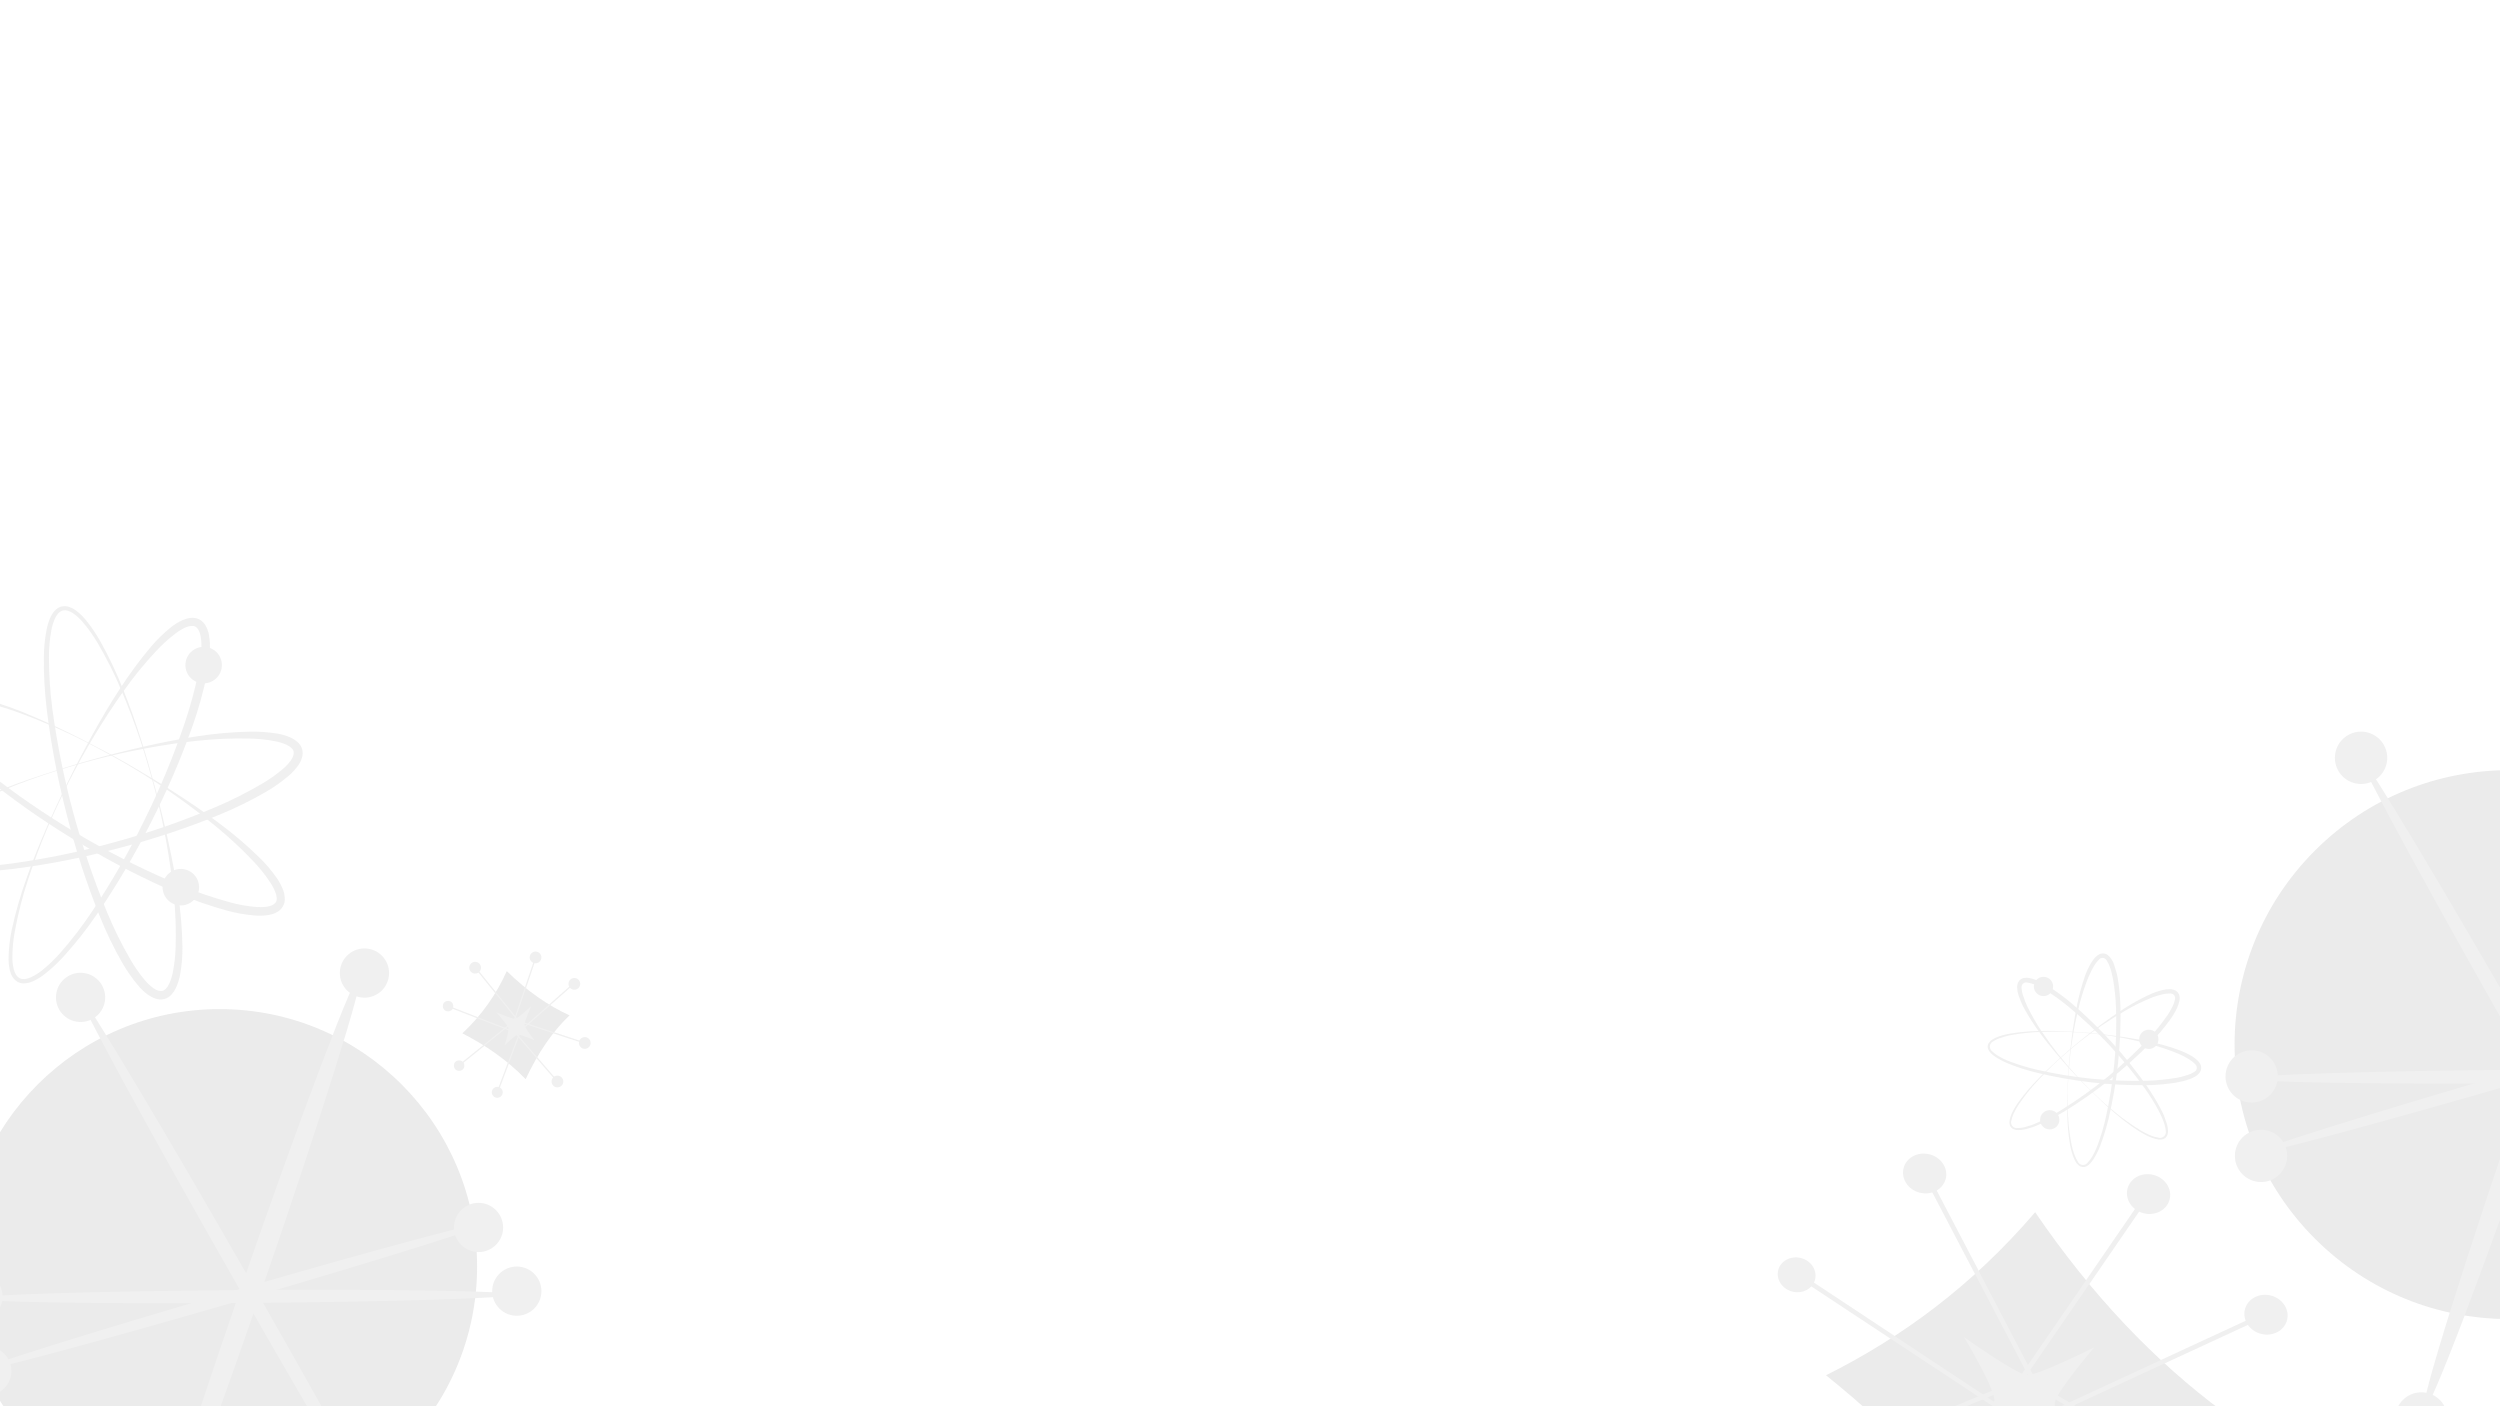<?xml version="1.0" encoding="utf-8"?>
<!-- Generator: Adobe Illustrator 25.0.0, SVG Export Plug-In . SVG Version: 6.00 Build 0)  -->
<svg version="1.1" id="Layer_1" xmlns="http://www.w3.org/2000/svg" xmlns:xlink="http://www.w3.org/1999/xlink" x="0px" y="0px"
	 viewBox="0 0 1920 1080" style="enable-background:new 0 0 1920 1080;" xml:space="preserve">
<style type="text/css">
	.st0{opacity:0.2;}
	.st1{fill:#B3B3B3;}
	.st2{fill:#999999;}
</style>
<g class="st0">
	<path class="st1" d="M99.1,588c-11.7-6.8-23.6-13.3-35.6-19.4s-24.5-11.6-37-16.7c-12.5-5.1-25.3-9.3-38.4-12.7
		c-6.5-1.7-13.1-2.8-19.8-3.3c-3.3-0.3-6.5-0.1-9.8,0.4c-3.1,0.5-6,2-7.4,4.2s-1,5.5,0.1,8.5c1.2,3,2.7,5.9,4.6,8.6
		c3.8,5.5,8.1,10.6,12.8,15.3c9.5,9.5,19.6,18.4,30.3,26.6c43,32.7,90,59.8,139.8,80.5c12.4,5.2,25.1,9.5,38,13
		c6.3,1.8,12.8,2.9,19.4,3.5c3.1,0.3,6.2,0.2,9.3-0.2c2.9-0.5,5.3-1.7,6.4-3.3s0.9-4.4-0.1-7.2c-1.1-2.9-2.5-5.7-4.3-8.3
		c-3.6-5.5-7.8-10.7-12.3-15.5c-9.2-9.8-19.1-19-29.5-27.5C144.7,617.3,122.4,601.7,99.1,588z M99.5,587.5
		c11.7,6.8,23.3,13.8,34.7,21.2c11.4,7.3,22.7,15,33.5,23.1c11,8.1,21.4,16.9,31.2,26.5c5,4.8,9.5,10.1,13.5,15.8
		c2.1,3,3.8,6.2,5.1,9.6c0.3,0.9,0.6,1.8,0.8,2.8c0.2,1,0.3,2,0.4,3.1c0.4,4.7-2.2,9.2-6.5,11.2c-0.9,0.5-1.9,0.9-2.9,1.2
		c-1,0.3-1.9,0.5-2.9,0.7c-3.6,0.6-7.3,0.7-10.9,0.4c-7-0.6-13.8-1.8-20.6-3.6c-13.2-3.6-26.2-8.1-38.8-13.5
		c-25-10.8-49.3-23.2-72.6-37.2c-23.4-13.8-45.9-29.1-67.3-45.9c-10.7-8.4-20.9-17.5-30.4-27.3c-4.8-4.9-9.2-10.3-13-16
		c-2-2.9-3.6-6.1-4.8-9.4c-0.3-0.9-0.5-1.8-0.7-2.6c-0.2-0.9-0.3-1.9-0.3-2.8c-0.1-2,0.4-4,1.3-5.8c1.1-1.7,2.6-3,4.4-3.9
		c0.8-0.4,1.7-0.8,2.6-1c0.9-0.2,1.8-0.4,2.7-0.6c3.5-0.5,7-0.6,10.5-0.2c6.8,0.7,13.6,1.9,20.2,3.8c13.1,3.7,25.9,8.3,38.3,13.8
		c12.5,5.3,24.7,11.2,36.8,17.4S87.7,580.6,99.5,587.5L99.5,587.5z"/>
	<path class="st1" d="M52.8,600.6c-6,12.1-11.8,24.4-17,36.8s-10,25.2-14.2,38c-4.3,12.8-7.6,25.9-10.1,39.2
		c-1.3,6.6-1.9,13.2-2,19.9c-0.1,3.3,0.3,6.5,1,9.7c0.8,3.1,2.3,5.9,4.7,7.1s5.6,0.6,8.5-0.7c3-1.4,5.7-3.1,8.3-5.1
		c5.2-4.2,10-8.8,14.4-13.8c8.9-10.1,17.1-20.8,24.5-32c15-22.5,28.4-45.9,40.2-70.2c12-24.2,22.3-49.1,30.9-74.6
		c4.3-12.7,7.8-25.6,10.4-38.8c1.3-6.4,2.1-13,2.3-19.5c0.1-3.1-0.2-6.2-0.9-9.3c-0.7-2.9-2.1-5.2-3.8-6.1s-4.4-0.6-7.2,0.5
		c-2.9,1.3-5.5,2.9-8,4.8c-5.3,4-10.2,8.5-14.7,13.3c-9.2,9.8-17.7,20.3-25.4,31.2C79,553.2,65,576.4,52.8,600.6z M52.2,600.3
		c6-12.2,12.3-24.2,18.8-36c6.6-11.9,13.4-23.6,20.9-35c7.4-11.5,15.5-22.5,24.3-32.9c4.5-5.3,9.5-10.1,14.9-14.5
		c2.8-2.3,5.9-4.2,9.3-5.7c0.9-0.4,1.8-0.7,2.8-1c1-0.3,2-0.5,3-0.6c4.7-0.7,9.3,1.6,11.6,5.7c0.5,0.9,1,1.8,1.4,2.8
		c0.3,0.9,0.6,1.9,0.9,2.8c0.8,3.6,1.2,7.2,1.1,10.9c-0.1,7-0.8,13.9-2.2,20.8c-2.8,13.4-6.4,26.6-11,39.6
		c-9.1,25.7-19.9,50.7-32.3,74.9c-12.2,24.3-26,47.8-41.4,70.2c-7.7,11.3-16.1,22-25.3,32.1c-4.6,5.1-9.7,9.8-15.1,14
		c-2.8,2.2-5.8,4-9,5.4c-0.9,0.3-1.7,0.6-2.6,0.9c-0.9,0.2-1.8,0.4-2.8,0.5c-2,0.2-4-0.1-5.8-1c-1.7-1-3.2-2.4-4.2-4.1
		c-0.5-0.8-0.9-1.7-1.2-2.5c-0.3-0.9-0.5-1.7-0.8-2.6c-0.7-3.4-1.1-6.9-0.9-10.5c0.2-6.8,1-13.6,2.4-20.3
		c2.9-13.3,6.6-26.4,11.2-39.2c4.5-12.8,9.5-25.4,14.9-37.8S46.2,612.5,52.2,600.3L52.2,600.3z"/>
	<path class="st1" d="M119.1,607.1c-3.5-13.1-7.2-26.1-11.5-39s-9.1-25.5-14.4-38C88,517.7,81.9,505.6,75.1,494
		c-3.4-5.8-7.3-11.3-11.6-16.3c-2.1-2.5-4.5-4.7-7.2-6.6c-2.6-1.8-5.6-2.9-8.2-2.2c-2.6,0.8-4.6,3.2-5.9,6.1c-1.3,3-2.3,6.1-2.8,9.3
		c-1.2,6.6-1.8,13.2-1.8,19.9c0,13.5,0.8,26.9,2.6,40.2c7.2,53.5,21.3,105.9,41.9,155.9c5.1,12.4,11,24.4,17.7,36
		c3.2,5.7,7,11.1,11.2,16.2c2,2.4,4.3,4.6,6.8,6.4c2.4,1.8,5,2.5,6.9,2.1s3.8-2.4,5.1-5.2c1.3-2.8,2.3-5.8,2.9-8.9
		c1.3-6.5,2-13,2.2-19.6c0.4-13.4-0.1-26.9-1.4-40.3C130.6,660,125.9,633.3,119.1,607.1z M119.7,607c3.5,13.1,6.7,26.2,9.6,39.5
		c2.9,13.2,5.5,26.6,7.4,40c2.1,13.5,3.2,27.2,3.4,40.8c0.1,7-0.5,13.9-1.7,20.8c-0.6,3.6-1.7,7.1-3.2,10.4
		c-0.4,0.9-0.9,1.7-1.4,2.6c-0.6,0.9-1.2,1.7-1.9,2.5c-3,3.6-8,5-12.5,3.3c-1-0.3-1.9-0.7-2.9-1.2c-0.8-0.5-1.7-1-2.5-1.5
		c-3-2.1-5.7-4.6-8-7.5c-4.5-5.3-8.5-11.1-12-17.1c-6.8-11.9-12.8-24.3-17.8-37c-10.1-25.3-18.5-51.2-25.1-77.7
		c-6.8-26.3-11.9-53.1-15.2-80.1c-1.6-13.5-2.4-27.2-2.2-40.8c0.1-6.9,0.8-13.7,2.1-20.5c0.7-3.5,1.7-6.8,3.2-10
		c0.4-0.8,0.9-1.6,1.4-2.4c0.5-0.8,1.1-1.5,1.8-2.2c1.4-1.5,3.1-2.6,5-3.1c2-0.4,4-0.3,5.9,0.3c0.9,0.3,1.8,0.7,2.6,1.1
		c0.8,0.5,1.6,1,2.3,1.4c2.8,2.1,5.4,4.5,7.6,7.2c4.4,5.3,8.2,11,11.6,17c6.6,11.9,12.4,24.1,17.4,36.8c5.1,12.6,9.6,25.4,13.7,38.3
		S116.2,593.9,119.7,607L119.7,607z"/>
	<path class="st1" d="M71.9,583.7c-13.1,3.5-26,7.4-38.9,11.7s-25.5,9.2-37.9,14.6c-12.4,5.3-24.4,11.5-36,18.4
		c-5.8,3.4-11.2,7.3-16.3,11.7c-2.5,2.1-4.7,4.6-6.6,7.2c-1.8,2.6-2.9,5.7-2.2,8.3c0.8,2.6,3.2,4.6,6.1,5.9c3,1.3,6.1,2.2,9.3,2.8
		c6.6,1.1,13.2,1.7,19.9,1.7c13.5-0.1,26.9-1,40.2-2.9c26.7-3.7,53.2-9.2,79.2-16.5c26-7.1,51.5-16,76.3-26.5
		c12.3-5.2,24.3-11.2,35.9-18c5.7-3.3,11.1-7.1,16.1-11.3c2.4-2,4.5-4.3,6.4-6.8c1.7-2.4,2.5-5,2.1-6.9s-2.5-3.7-5.2-5
		c-2.8-1.3-5.8-2.3-8.9-2.8c-6.5-1.3-13.1-2-19.7-2.1c-13.4-0.3-26.9,0.3-40.2,1.7C124.7,571.8,98.1,576.8,71.9,583.7z M71.8,583.1
		c13.1-3.6,26.2-6.9,39.5-9.9c13.2-3,26.6-5.6,40-7.7c13.5-2.1,27.1-3.3,40.8-3.6c6.9-0.1,13.9,0.4,20.8,1.5
		c3.6,0.6,7.1,1.6,10.4,3.1c0.9,0.4,1.7,0.9,2.6,1.4c0.9,0.6,1.7,1.2,2.5,1.9c3.6,3,5,8,3.4,12.5c-0.3,1-0.7,2-1.2,2.9
		c-0.5,0.8-1,1.7-1.5,2.5c-2.1,3-4.6,5.7-7.4,8.1c-5.3,4.5-11,8.6-17,12.1c-11.9,6.9-24.2,12.9-36.9,18.1
		c-25.2,10.3-51.1,18.8-77.5,25.6c-26.3,7-53,12.3-80,15.7c-13.5,1.7-27.2,2.6-40.8,2.5c-6.9,0-13.8-0.7-20.5-2
		c-3.5-0.6-6.8-1.7-10.1-3.2c-0.8-0.4-1.6-0.9-2.4-1.3c-0.8-0.5-1.5-1.1-2.2-1.7c-1.5-1.4-2.6-3.1-3.2-5c-0.4-2-0.3-4,0.3-5.9
		c0.3-0.9,0.7-1.8,1.1-2.6c0.5-0.8,0.9-1.6,1.4-2.3c2.1-2.8,4.5-5.4,7.2-7.6c5.3-4.4,11-8.3,16.9-11.6c11.8-6.7,24.1-12.6,36.7-17.6
		c12.5-5.2,25.3-9.8,38.2-14S58.7,586.7,71.8,583.1L71.8,583.1z"/>
	<circle class="st1" cx="156.4" cy="510.8" r="14"/>
	
		<ellipse transform="matrix(0.999 -5.530035e-02 5.530035e-02 0.999 -37.444 8.715)" class="st1" cx="138.8" cy="681" rx="14" ry="14"/>
</g>
<g class="st0">
	<path class="st2" d="M389.2,745.8c15.6,15.3,31.7,26.5,48.2,34c-12.7,12-24,28.3-33.7,49c-13.8-14.3-30.2-25.8-48.6-35.2
		C369.6,780.1,381.2,763.8,389.2,745.8z"/>
	
		<rect x="382.3" y="736.7" transform="matrix(0.778 -0.629 0.629 0.778 -396.015 410.935)" class="st1" width="1" height="57"/>
	<circle class="st1" cx="344.1" cy="772.7" r="4"/>
	
		<rect x="369.8" y="754.9" transform="matrix(0.362 -0.932 0.932 0.362 -493.592 844.652)" class="st1" width="1" height="56.2"/>
	<circle class="st1" cx="352.6" cy="818.4" r="4"/>
	
		<rect x="346.8" y="801.8" transform="matrix(0.777 -0.629 0.629 0.777 -421.949 413.374)" class="st1" width="51.4" height="1"/>
	<circle class="st1" cx="381.9" cy="838.9" r="4.2"/>
	
		<rect x="365.5" y="814.6" transform="matrix(0.352 -0.936 0.936 0.352 -509.53 893.899)" class="st1" width="51.4" height="1"/>
	<circle class="st1" cx="428.1" cy="830.6" r="4.5"/>
	
		<rect x="410" y="783.3" transform="matrix(0.756 -0.654 0.654 0.756 -430 465.847)" class="st1" width="1" height="53.8"/>
	<circle class="st1" cx="449.1" cy="801" r="4.5"/>
	
		<rect x="424.7" y="767.9" transform="matrix(0.314 -0.95 0.95 0.314 -461.232 948.254)" class="st1" width="1" height="50.4"/>
	<circle class="st1" cx="441.1" cy="755.6" r="4.5"/>
	
		<rect x="394.3" y="772.7" transform="matrix(0.749 -0.662 0.662 0.749 -406.459 472.556)" class="st1" width="53.5" height="1"/>
	<circle class="st1" cx="411.3" cy="735.3" r="4.5"/>
	
		<rect x="375.6" y="760.3" transform="matrix(0.322 -0.947 0.947 0.322 -447.295 896.987)" class="st1" width="54" height="1"/>
	<circle class="st1" cx="364.9" cy="743.2" r="4.5"/>
	<path class="st1" d="M408.1,772.5c0,0-10.1,9.5-12.3,9.9s-14.7-5-14.7-5s9.1,10.1,9.4,12.5s-3,13-3,13s8-7.8,10.1-8.2
		s13.1,4.3,13.1,4.3s-7.7-9.3-7.8-12S408.1,772.5,408.1,772.5z"/>
</g>
<g class="st0">
	<path class="st2" d="M1563,931c43.4,63.6,91.8,114.4,144.7,153.5c-55.3,27.6-108.7,70.7-160.2,129.3
		c-37.7-58.8-87-110.8-145.1-157.6C1460.5,1027.2,1514.7,987.4,1563,931z"/>
	<polygon class="st1" points="1568.6,1077.5 1476.5,901.4 1479.9,900 1572,1076.1 	"/>
	
		<ellipse transform="matrix(0.242 -0.97 0.97 0.242 96.713 2080.862)" class="st1" cx="1380" cy="978.5" rx="13.3" ry="14.6"/>
	<polygon class="st1" points="1549.7,1092.7 1378.9,979.9 1381.1,977.1 1551.8,1090 	"/>
	<polygon class="st1" points="1373.9,1136.2 1372.2,1133.1 1541.3,1063.3 1542.9,1066.5 	"/>
	<polygon class="st1" points="1631.3,1242.3 1538.5,1078.5 1541.8,1077 1634.6,1240.9 	"/>
	<polygon class="st1" points="1731.2,1165.4 1573,1071.4 1574.9,1068.5 1733.2,1162.5 	"/>
	
		<ellipse transform="matrix(0.242 -0.97 0.97 0.242 340.251 2453.774)" class="st1" cx="1740.5" cy="1009.1" rx="15.2" ry="16.7"/>
	<polygon class="st1" points="1569.2,1090.2 1567.4,1087.1 1739.5,1007.5 1741.3,1010.6 	"/>
	
		<ellipse transform="matrix(0.242 -0.97 0.97 0.242 361.712 2296.045)" class="st1" cx="1650.3" cy="916.5" rx="15.2" ry="16.7"/>
	<polygon class="st1" points="1548.3,1068.1 1545.1,1066.2 1648.6,915.5 1651.8,917.5 	"/>
	
		<ellipse transform="matrix(0.242 -0.97 0.97 0.242 246.601 2117.21)" class="st1" cx="1478.3" cy="900.8" rx="15.2" ry="16.7"/>
	<path class="st1" d="M1608.6,1034.6c0,0-43.7,21.9-51.9,21.4s-48.4-29.2-48.4-29.2s24.4,40.9,23.3,48.8s-21.4,39.5-21.4,39.5
		s34.9-18.2,42.9-17.8s43.2,25.7,43.2,25.7s-19.9-37.3-18.1-46.1S1608.6,1034.6,1608.6,1034.6z"/>
</g>
<g class="st0">
	<circle class="st2" cx="168.7" cy="972.7" r="197.7"/>
	
		<ellipse transform="matrix(0.999 -3.837653e-02 3.837653e-02 0.999 -29.36 2.939)" class="st1" cx="61.9" cy="766.2" rx="18.9" ry="18.9"/>
	
		<ellipse transform="matrix(1 -1.514631e-02 1.514631e-02 1 -15.083 -0.141)" class="st1" cx="-16.9" cy="995.7" rx="18.9" ry="18.9"/>
	<circle class="st1" cx="396.9" cy="991.6" r="18.9"/>
	
		<ellipse transform="matrix(1 -7.691628e-03 7.691628e-03 1 -8.099 -4.684727e-02)" class="st1" cx="-10.1" cy="1052.9" rx="18.9" ry="18.9"/>
	<circle class="st1" cx="367.5" cy="942.7" r="18.9"/>
	<circle class="st1" cx="279.9" cy="747.3" r="18.9"/>
	<ellipse transform="matrix(0.96 -0.279 0.279 0.96 -270.121 89.808)" class="st1" cx="181" cy="995.7" rx="206" ry="4.3"/>
	
		<ellipse transform="matrix(0.327 -0.945 0.945 0.327 -807.899 848.968)" class="st1" cx="192.4" cy="992" rx="258.8" ry="7.8"/>
	
		<ellipse transform="matrix(0.868 -0.496 0.496 0.868 -466.746 225.248)" class="st1" cx="190.8" cy="991.6" rx="5.3" ry="258.8"/>
	<ellipse transform="matrix(1 -7.155789e-03 7.155789e-03 1 -7.12 1.362)" class="st1" cx="186.8" cy="995.7" rx="206.9" ry="5"/>
</g>
<g class="st0">
	<path class="st1" d="M1596.8,800.4c-5.6,4.5-11,9.2-16.3,14s-10.3,9.9-15.2,15.2c-4.9,5.2-9.4,10.8-13.5,16.6
		c-2.1,2.9-3.9,6-5.4,9.2c-0.7,1.6-1.3,3.2-1.6,4.9c-0.9,2.3,0.2,4.9,2.5,5.8c0.8,0.3,1.6,0.4,2.4,0.2c1.7,0,3.4-0.2,5.1-0.6
		c3.4-0.9,6.8-2,10-3.5c6.5-2.9,12.8-6.2,18.8-10c24.2-15.1,46.5-33.3,66.1-54.1c4.9-5.2,9.4-10.6,13.5-16.4
		c2.1-2.8,3.9-5.8,5.4-8.9c0.7-1.5,1.3-3,1.6-4.7c0.8-1.8,0-4-1.8-4.8c-0.7-0.3-1.4-0.4-2.2-0.3c-1.7,0-3.3,0.2-4.9,0.5
		c-3.4,0.8-6.8,1.8-10,3.2c-6.6,2.7-13,5.9-19.1,9.5C1619.9,783.3,1608,791.4,1596.8,800.4z M1596.6,800.1c5.6-4.5,11.2-8.9,17-13.2
		c5.8-4.3,11.6-8.4,17.7-12.3c6.1-3.9,12.4-7.4,19-10.5c3.3-1.6,6.8-2.8,10.4-3.7c1.9-0.5,3.8-0.7,5.7-0.7c0.5,0,1,0.1,1.6,0.1
		c0.5,0.1,1.1,0.2,1.6,0.4c1.2,0.4,2.2,1.1,3,2c0.7,1,1.2,2.1,1.3,3.3c0.1,0.5,0.1,1.1,0.1,1.6c-0.1,0.5-0.1,1-0.2,1.5
		c-0.4,1.9-1,3.7-1.8,5.5c-1.6,3.3-3.5,6.5-5.7,9.5c-4.3,5.9-9,11.4-14,16.6c-20.1,20.6-42.8,38.7-67.4,53.7
		c-6.2,3.7-12.6,7-19.2,9.9c-3.3,1.5-6.8,2.6-10.3,3.5c-1.8,0.4-3.7,0.6-5.6,0.6c-0.5,0-1-0.1-1.4-0.1c-0.5-0.1-1-0.2-1.4-0.4
		c-2.1-0.6-3.6-2.5-3.7-4.7c0-0.5,0-1,0-1.5c0.1-0.5,0.1-1,0.2-1.4c0.4-1.8,1-3.6,1.8-5.2c1.6-3.3,3.5-6.4,5.7-9.3
		c4.3-5.8,9-11.3,14-16.4c5-5.2,10.2-10.1,15.5-14.9S1591,804.6,1596.6,800.1z"/>
	<path class="st1" d="M1594.4,825.7c4.9,5.3,9.9,10.4,15,15.3s10.6,9.7,16.2,14.2c5.5,4.5,11.4,8.6,17.5,12.4c3,1.9,6.2,3.5,9.5,4.8
		c1.6,0.6,3.3,1.1,5,1.3c2.3,0.7,4.9-0.6,5.6-2.9c0.2-0.8,0.3-1.6,0.1-2.4c-0.1-1.7-0.5-3.4-1-5c-1.1-3.4-2.5-6.6-4.1-9.7
		c-3.3-6.3-7.1-12.4-11.2-18.1c-16.7-23.2-36.3-44.2-58.3-62.4c-5.5-4.5-11.2-8.7-17.2-12.4c-2.9-1.9-6-3.5-9.3-4.8
		c-1.5-0.6-3.1-1.1-4.8-1.3c-1.9-0.7-4,0.3-4.7,2.2c-0.3,0.7-0.3,1.5-0.1,2.2c0.1,1.7,0.4,3.3,0.9,4.9c1,3.3,2.3,6.6,3.8,9.7
		c3.2,6.4,6.7,12.5,10.7,18.5C1575.8,803.8,1584.7,815.1,1594.4,825.7z M1594.1,825.9c-4.9-5.2-9.7-10.6-14.3-16.1
		c-4.7-5.5-9.2-11.1-13.4-16.9c-4.3-5.8-8.2-11.9-11.7-18.2c-1.8-3.2-3.2-6.6-4.4-10.1c-0.6-1.8-1-3.7-1.1-5.7c0-0.5,0-1,0-1.5
		c0-0.5,0.1-1.1,0.3-1.6c0.5-2.4,2.5-4.3,5-4.7c0.5-0.1,1.1-0.2,1.6-0.2c0.5,0,1,0,1.6,0.1c1.9,0.3,3.8,0.8,5.6,1.5
		c3.4,1.4,6.7,3,9.9,5c6.1,3.9,12,8.2,17.5,12.8c21.9,18.7,41.4,40.1,58,63.7c4.1,5.9,7.9,12.1,11.2,18.5c1.7,3.2,3,6.6,4.1,10.1
		c0.6,1.8,0.9,3.6,1,5.5c0,0.5,0,1,0,1.5c-0.1,0.5-0.1,1-0.3,1.5c-0.5,2.1-2.2,3.7-4.4,4c-0.5,0.1-1,0.1-1.5,0.1
		c-0.5,0-1-0.1-1.4-0.1c-1.8-0.3-3.6-0.8-5.3-1.5c-3.4-1.4-6.6-3.1-9.6-5c-6-3.9-11.8-8.2-17.3-12.9c-5.5-4.6-10.8-9.5-15.9-14.5
		S1599,831.2,1594.1,825.9z"/>
	<path class="st1" d="M1610,794.1c-7.1-0.8-14.3-1.3-21.4-1.6s-14.3-0.3-21.5,0c-7.1,0.3-14.3,1-21.3,2.2c-3.5,0.6-6.9,1.5-10.3,2.7
		c-1.6,0.6-3.2,1.4-4.6,2.3c-2.3,1-3.3,3.6-2.3,5.9c0.3,0.8,0.9,1.4,1.5,1.9c1.2,1.2,2.6,2.3,4.1,3.2c3,1.8,6.2,3.4,9.5,4.6
		c6.7,2.5,13.5,4.6,20.4,6.2c27.9,6.4,56.4,9.3,85,8.5c7.1-0.2,14.2-0.9,21.2-2c3.4-0.5,6.8-1.4,10.1-2.5c1.6-0.5,3.1-1.2,4.4-2.1
		c1.9-0.7,2.8-2.8,2.1-4.7c-0.3-0.7-0.8-1.3-1.4-1.8c-1.2-1.2-2.5-2.2-3.9-3.1c-3-1.9-6.1-3.5-9.3-4.8c-6.6-2.7-13.3-5-20.2-6.8
		C1638.3,798.3,1624.2,795.7,1610,794.1z M1610,793.8c7.1,0.7,14.3,1.6,21.3,2.7s14.2,2.3,21.2,3.9c7.1,1.5,14,3.5,20.8,6
		c3.5,1.3,6.8,2.8,10,4.7c1.7,1,3.2,2.2,4.6,3.5c0.3,0.4,0.7,0.8,1,1.2c0.3,0.4,0.6,0.9,0.9,1.4c1.2,2.2,0.9,4.9-0.7,6.8
		c-0.3,0.4-0.7,0.8-1.1,1.2c-0.4,0.3-0.8,0.6-1.2,1c-1.6,1.1-3.4,1.9-5.2,2.6c-3.5,1.2-7.1,2.1-10.7,2.7c-7.2,1.1-14.4,1.8-21.6,1.9
		c-28.8,0.4-57.6-2.9-85.6-9.7c-7-1.7-13.9-3.9-20.6-6.6c-3.4-1.3-6.7-3-9.8-4.9c-1.6-1-3.1-2.1-4.4-3.5c-0.3-0.4-0.6-0.7-0.9-1.1
		c-0.3-0.4-0.5-0.8-0.8-1.3c-1.1-1.9-0.8-4.3,0.7-5.9c0.3-0.4,0.6-0.7,1-1.1c0.4-0.3,0.8-0.6,1.2-0.9c1.6-1,3.2-1.8,5-2.4
		c3.4-1.2,7-2,10.6-2.5c7.1-1.1,14.3-1.6,21.5-1.7c7.2-0.2,14.4,0,21.5,0.4S1602.9,793,1610,793.8L1610,793.8z"/>
	<path class="st1" d="M1589.6,813c-0.7,7.1-1.2,14.3-1.5,21.4s-0.2,14.3,0.1,21.5c0.3,7.1,1.1,14.3,2.4,21.3
		c0.6,3.5,1.5,6.9,2.8,10.2c0.6,1.6,1.4,3.2,2.3,4.6c1,2.3,3.6,3.3,5.9,2.3c0.8-0.3,1.4-0.9,1.9-1.6c1.2-1.2,2.2-2.6,3.1-4.1
		c1.8-3,3.3-6.2,4.5-9.5c2.5-6.7,4.5-13.5,6.1-20.5c6.2-27.9,8.9-56.4,7.9-85c-0.3-7.1-1-14.1-2.2-21.1c-0.6-3.4-1.4-6.8-2.6-10.1
		c-0.5-1.6-1.3-3-2.2-4.4c-0.7-1.9-2.9-2.8-4.7-2.1c-0.7,0.3-1.3,0.8-1.7,1.4c-1.2,1.2-2.2,2.5-3.1,3.9c-1.8,3-3.4,6.1-4.7,9.3
		c-2.7,6.6-4.9,13.4-6.7,20.2C1593.6,784.7,1591.1,798.8,1589.6,813z M1589.3,813c0.7-7.1,1.5-14.3,2.5-21.4
		c1-7.1,2.2-14.2,3.7-21.2c1.5-7.1,3.4-14,5.8-20.9c1.2-3.5,2.8-6.8,4.7-10c1-1.7,2.1-3.2,3.5-4.6c0.4-0.3,0.8-0.7,1.2-1
		c0.4-0.3,0.9-0.6,1.4-0.9c1.1-0.6,2.3-0.8,3.5-0.8c1.2,0.2,2.4,0.6,3.3,1.4c0.4,0.3,0.8,0.7,1.2,1.1c0.3,0.4,0.7,0.8,1,1.2
		c1.1,1.6,2,3.3,2.6,5.2c1.2,3.5,2.2,7.1,2.8,10.7c1.2,7.2,1.8,14.4,2,21.6c0.6,28.8-2.5,57.6-9.1,85.7c-1.7,7-3.8,13.9-6.4,20.7
		c-1.3,3.4-2.9,6.7-4.8,9.8c-1,1.6-2.1,3.1-3.4,4.4c-0.4,0.3-0.7,0.6-1.1,0.9c-0.4,0.3-0.8,0.5-1.3,0.8c-0.9,0.5-2,0.7-3.1,0.6
		c-1-0.2-2-0.6-2.8-1.3c-0.4-0.3-0.7-0.6-1.1-1c-0.3-0.4-0.6-0.8-0.9-1.1c-1-1.6-1.8-3.2-2.4-5c-1.2-3.4-2.1-7-2.6-10.5
		c-1.1-7.1-1.7-14.3-1.8-21.5c-0.2-7.2-0.1-14.3,0.2-21.5S1588.6,820.2,1589.3,813L1589.3,813z"/>
	<circle class="st1" cx="1569.4" cy="757.6" r="7.4"/>
	<circle class="st1" cx="1574.2" cy="860" r="7.4"/>
	<circle class="st1" cx="1650.3" cy="798.2" r="7.4"/>
</g>
<g class="st0">
	
		<ellipse transform="matrix(0.707 -0.707 0.707 0.707 -2.757 1597.645)" class="st2" cx="1927.2" cy="802.2" rx="210.8" ry="210.8"/>
	<circle class="st1" cx="1813.3" cy="582" r="20.1"/>
	<circle class="st1" cx="1729.3" cy="826.7" r="20.1"/>
	<circle class="st1" cx="1736.5" cy="887.7" r="20.1"/>
	<circle class="st1" cx="1859.6" cy="1089.4" r="20.1"/>
	
		<ellipse transform="matrix(0.96 -0.279 0.279 0.96 -153.417 573.043)" class="st1" cx="1940.3" cy="826.5" rx="219.6" ry="4.6"/>
	
		<ellipse transform="matrix(0.327 -0.945 0.945 0.327 535.911 2398.205)" class="st1" cx="1952.5" cy="822.7" rx="276" ry="8.3"/>
	
		<ellipse transform="matrix(0.868 -0.496 0.496 0.868 -150.929 1075.966)" class="st1" cx="1950.7" cy="822.2" rx="5.7" ry="276"/>
	
		<ellipse transform="matrix(1 -7.155789e-03 7.155789e-03 1 -5.866 13.95)" class="st1" cx="1946.4" cy="826.7" rx="220.6" ry="5.3"/>
</g>
</svg>
